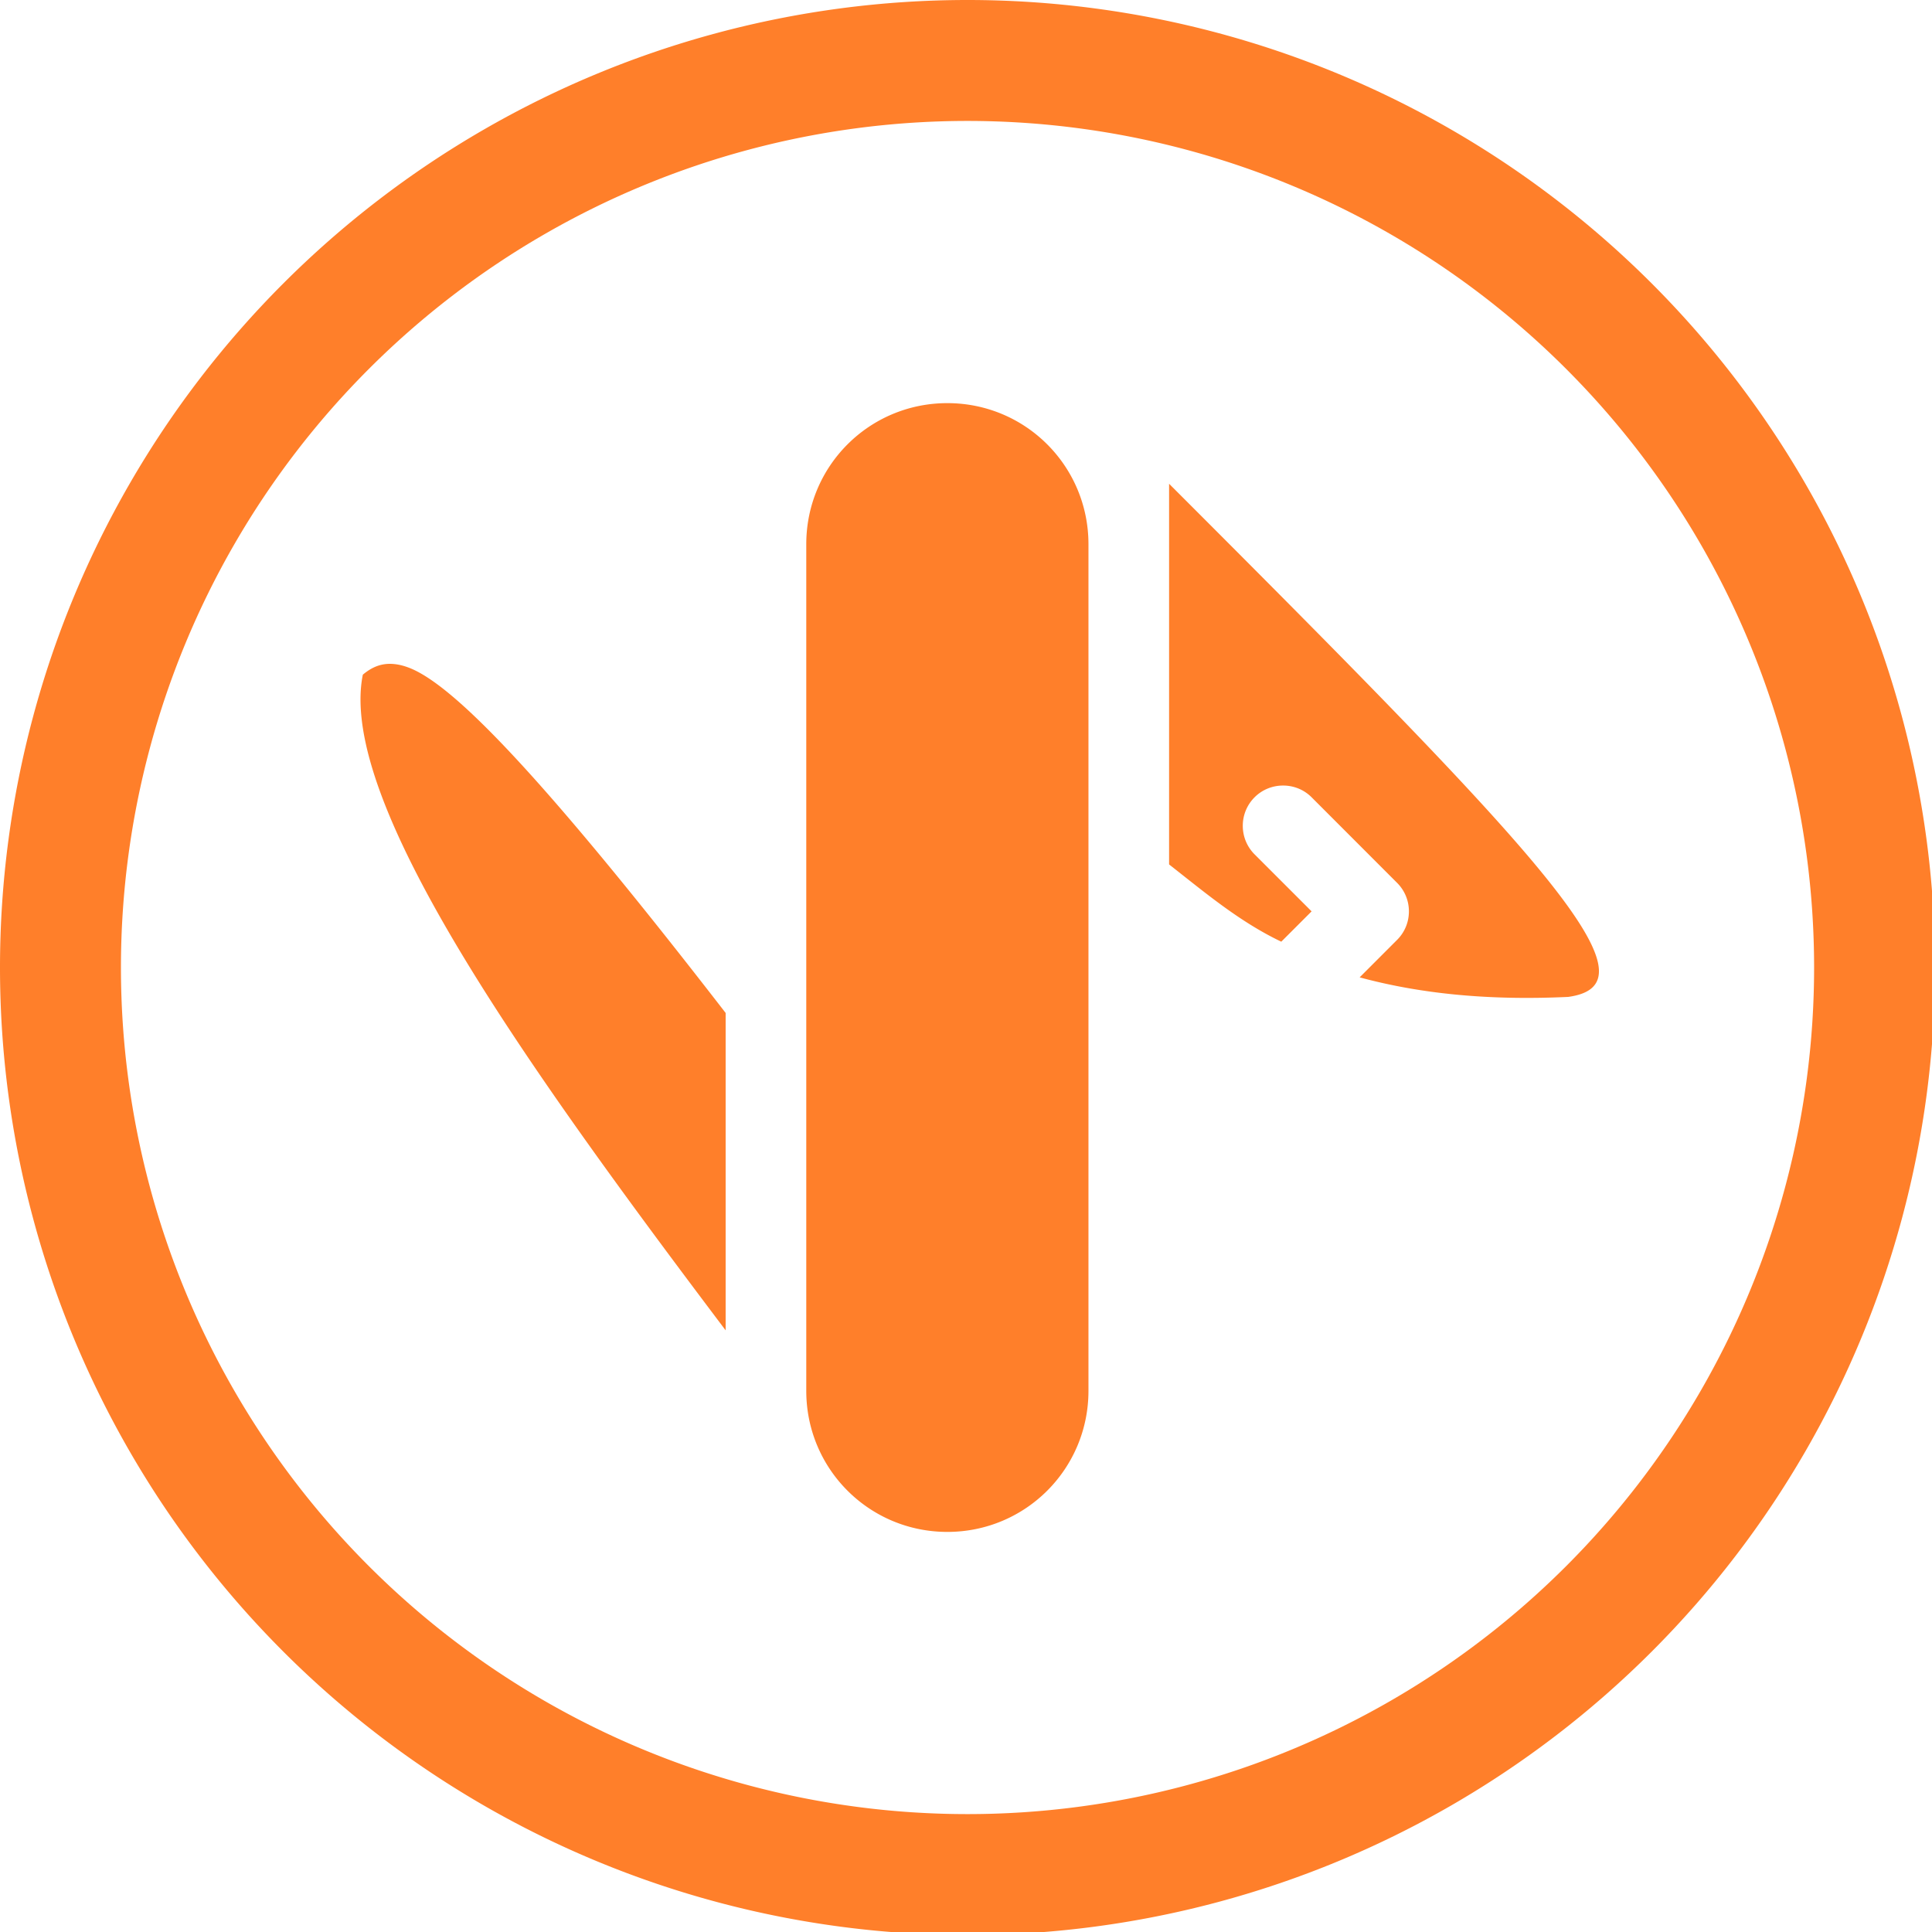 <?xml version="1.0" encoding="UTF-8" standalone="no"?>
<svg
   xmlns:dc="http://purl.org/dc/elements/1.1/"
   xmlns:cc="http://creativecommons.org/ns#"
   xmlns:rdf="http://www.w3.org/1999/02/22-rdf-syntax-ns#"
   xmlns:svg="http://www.w3.org/2000/svg"
   xmlns="http://www.w3.org/2000/svg"
   xmlns:sodipodi="http://sodipodi.sourceforge.net/DTD/sodipodi-0.dtd"
   xmlns:inkscape="http://www.inkscape.org/namespaces/inkscape"
   width="48"
   height="48"
   viewBox="0 0 12.7 12.7"
   version="1.1"
   id="svg4"
   sodipodi:docname="applications-utilities.svg"
   inkscape:version="0.92.5 (2060ec1f9f, 2020-04-08)">
  <defs
     id="defs8">
  <style
     id="current-color-scheme"
     type="text/css">
      .ColorScheme-Highlight {
        color:#ff7f2a;
      }
  </style>
  </defs>
  <path
     class="ColorScheme-Highlight"
     style="fill:currentColor"
     d="M 24 0 A 24 24 0 0 0 0 24 A 24 24 0 0 0 24 48 A 24 24 0 0 0 48 24 A 24 24 0 0 0 24 0 z M 24 3 A 21 21 0 0 1 45 24 A 21 21 0 0 1 24 45 A 21 21 0 0 1 3 24 A 21 21 0 0 1 24 3 z M 23.5 10 C 21.561 10 20 11.561 20 13.5 L 20 34.5 C 20 36.439 21.561 38 23.5 38 C 25.439 38 27 36.439 27 34.5 L 27 13.5 C 27 11.561 25.439 10 23.5 10 z M 29 12 L 29 21.443 C 29.885 22.135 30.739 22.861 31.783 23.359 L 32.535 22.607 L 31.121 21.193 C 30.925 20.997 30.828 20.74 30.828 20.484 C 30.828 20.229 30.925 19.973 31.121 19.777 C 31.317 19.581 31.573 19.486 31.828 19.486 C 32.084 19.486 32.339 19.581 32.535 19.777 L 34.656 21.9 C 34.852 22.096 34.949 22.352 34.949 22.607 C 34.949 22.863 34.852 23.119 34.656 23.314 L 33.727 24.244 C 35.179 24.637 36.86 24.825 38.9 24.729 C 41.261 24.404 38.192 21.192 29 12 z M 9.783 16.473 C 9.461 16.439 9.218 16.553 9 16.736 C 8.366 19.898 13.098 26.501 18 33 L 18 25.127 C 13.579 19.411 11.275 16.983 10.133 16.559 C 10.006 16.511 9.89 16.484 9.783 16.473 z "
     transform="scale(0.265)"
     id="path826" />
</svg>
